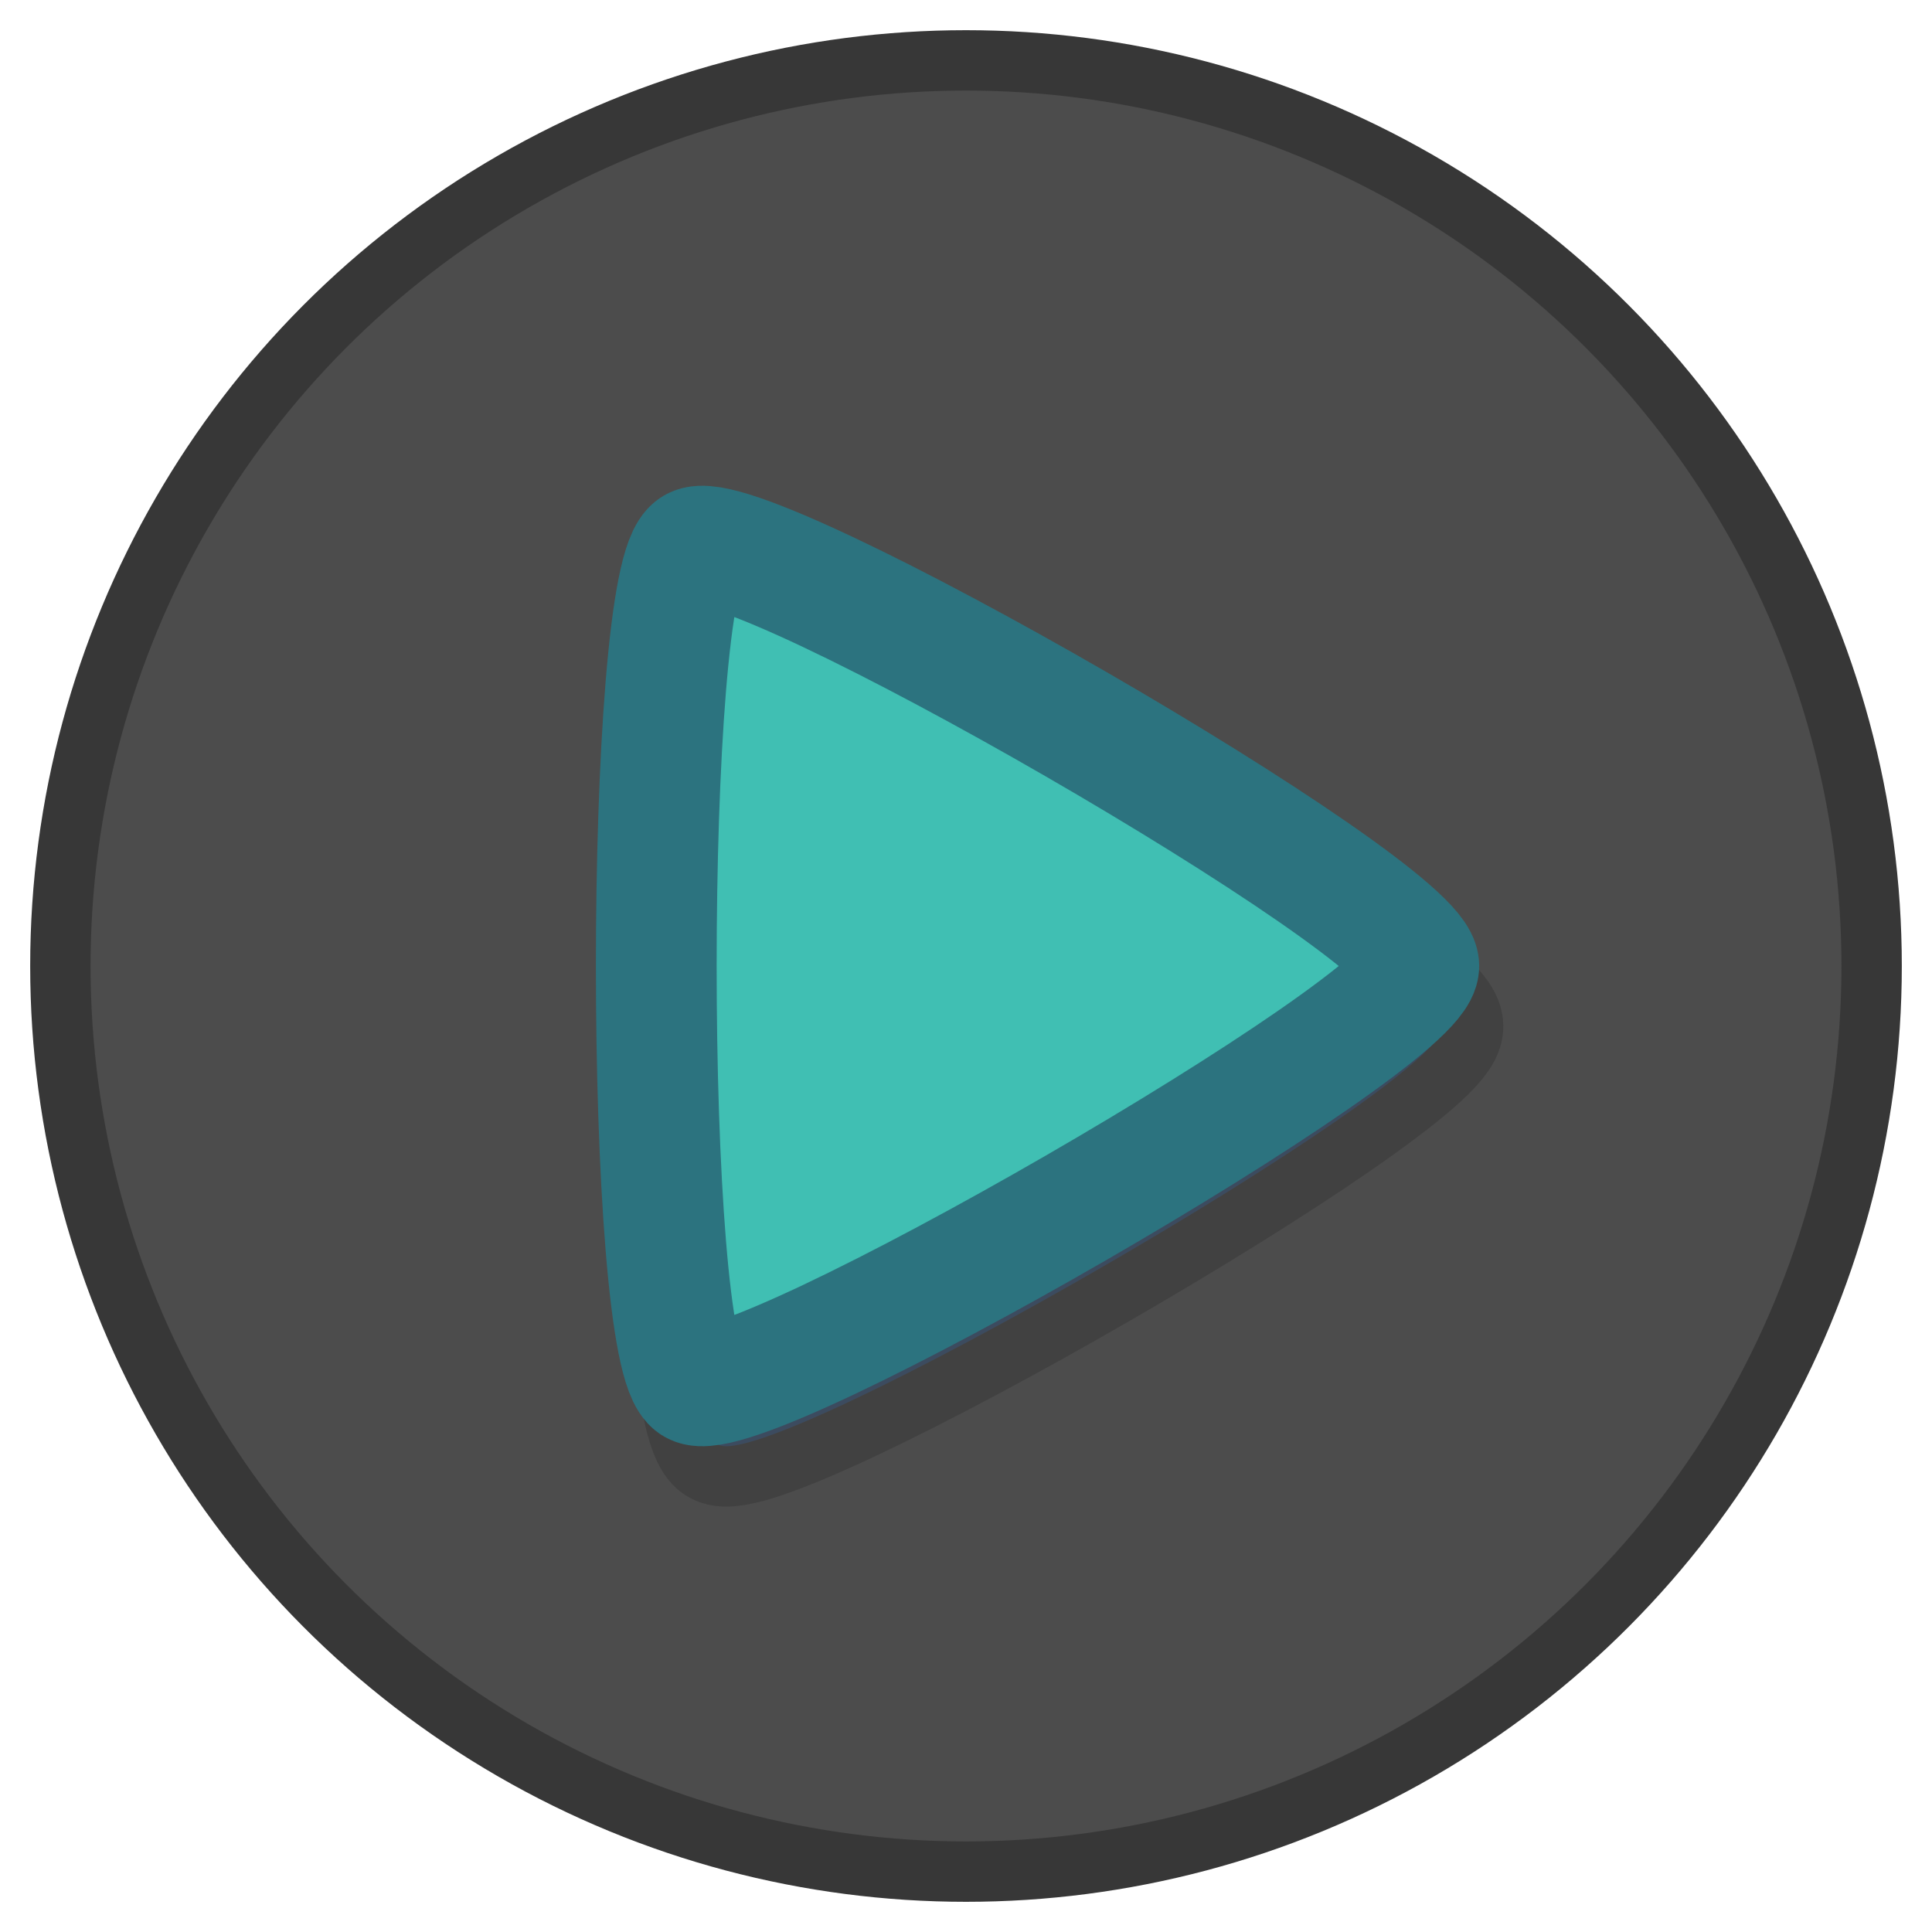 <?xml version="1.0" encoding="UTF-8" standalone="no"?>
<!-- Created with Inkscape (http://www.inkscape.org/) -->

<svg
   enable-background="new"
   inkscape:export-ydpi="384"
   inkscape:export-xdpi="384"
   inkscape:export-filename="..\app\src\main\res\drawable-nodpi\mx_player_pro.png"
   sodipodi:docname="next_player.svg"
   inkscape:version="1.3 (0e150ed6c4, 2023-07-21)"
   id="svg8"
   version="1.1"
   viewBox="0 0 128 128"
   height="128"
   width="128"
   xml:space="preserve"
   xmlns:inkscape="http://www.inkscape.org/namespaces/inkscape"
   xmlns:sodipodi="http://sodipodi.sourceforge.net/DTD/sodipodi-0.dtd"
   xmlns="http://www.w3.org/2000/svg"
   xmlns:svg="http://www.w3.org/2000/svg"
   xmlns:rdf="http://www.w3.org/1999/02/22-rdf-syntax-ns#"
   xmlns:cc="http://creativecommons.org/ns#"
   xmlns:dc="http://purl.org/dc/elements/1.1/"><sodipodi:namedview
     id="base"
     pagecolor="#ffffff"
     bordercolor="#666666"
     borderopacity="1.0"
     inkscape:pageopacity="0.0"
     inkscape:pageshadow="2"
     inkscape:zoom="1.4142136"
     inkscape:cx="67.175145"
     inkscape:cy="125.1579"
     inkscape:document-units="px"
     inkscape:current-layer="layer7"
     showgrid="false"
     units="px"
     inkscape:pagecheckerboard="true"
     borderlayer="true"
     gridtolerance="10"
     inkscape:snap-smooth-nodes="true"
     inkscape:snap-text-baseline="true"
     inkscape:snap-page="true"
     showguides="true"
     inkscape:guide-bbox="true"
     inkscape:snap-object-midpoints="true"
     inkscape:snap-center="true"
     inkscape:snap-global="true"
     inkscape:lockguides="false"
     inkscape:snap-bbox="true"
     inkscape:bbox-nodes="true"
     inkscape:showpageshadow="0"
     inkscape:deskcolor="#d1d1d1"
     inkscape:window-width="1852"
     inkscape:window-height="1057"
     inkscape:window-x="60"
     inkscape:window-y="-8"
     inkscape:window-maximized="1"><inkscape:grid
       enabled="false"
       empspacing="4"
       id="grid4131"
       type="xygrid"
       spacingx="8"
       spacingy="8"
       originx="0"
       originy="0"
       units="px"
       visible="false" /><inkscape:grid
       empspacing="4"
       id="grid4167"
       type="xygrid"
       originx="0"
       originy="0"
       spacingy="1"
       spacingx="1"
       units="px"
       visible="false" /></sodipodi:namedview><defs
     id="defs2" /><style
     id="style2296">.B{fill:#fc9abf}.C{fill:#ffc7df}.D{fill:#ed84cb}.E{fill-opacity:1}.F{stroke:none}</style><g
     inkscape:groupmode="layer"
     id="layer7"
     inkscape:label="youtube"
     style="display:inline"><circle
       r="60"
       cy="64"
       cx="64"
       id="circle887-0-4"
       style="display:inline;vector-effect:none;fill:#4c4c4c;fill-opacity:1;fill-rule:nonzero;stroke:#373737;stroke-width:4;stroke-linecap:butt;stroke-linejoin:round;stroke-miterlimit:4;stroke-dasharray:none;stroke-dashoffset:0;stroke-opacity:1;paint-order:fill markers stroke" /><path
       d="m 95.6,68 c 0,3.88 -44.64,29.653 -48,27.713 -3.36,-1.94 -3.36,-53.486 0,-55.426 3.36,-1.94 48,23.833 48,27.713 z"
       inkscape:randomized="0"
       inkscape:rounded="0.07"
       inkscape:flatsided="true"
       sodipodi:arg2="1.0471976"
       sodipodi:arg1="0"
       sodipodi:r2="36.982452"
       sodipodi:r1="32"
       sodipodi:cy="68"
       sodipodi:cx="63.600002"
       sodipodi:sides="3"
       id="path5595"
       style="opacity:0.497;vector-effect:none;fill:#3a76c3;fill-opacity:1;fill-rule:nonzero;stroke:#373737;stroke-width:8;stroke-linecap:butt;stroke-linejoin:round;stroke-miterlimit:4;stroke-dasharray:none;stroke-dashoffset:0;stroke-opacity:1;paint-order:stroke fill markers"
       sodipodi:type="star" /><path
       sodipodi:type="star"
       style="vector-effect:none;fill:#40bfb3;fill-opacity:1;fill-rule:nonzero;stroke:#2c737f;stroke-width:8;stroke-linecap:butt;stroke-linejoin:round;stroke-miterlimit:4;stroke-dasharray:none;stroke-dashoffset:0;stroke-opacity:1;paint-order:stroke fill markers"
       id="path5597"
       sodipodi:sides="3"
       sodipodi:cx="62"
       sodipodi:cy="64"
       sodipodi:r1="32"
       sodipodi:r2="36.982452"
       sodipodi:arg1="0"
       sodipodi:arg2="1.0471976"
       inkscape:flatsided="true"
       inkscape:rounded="0.07"
       inkscape:randomized="0"
       d="M 94,64 C 94,67.88 49.36,93.653 46,91.713 42.64,89.773 42.64,38.227 46,36.287 49.36,34.347 94,60.12 94,64 Z" /></g></svg>
